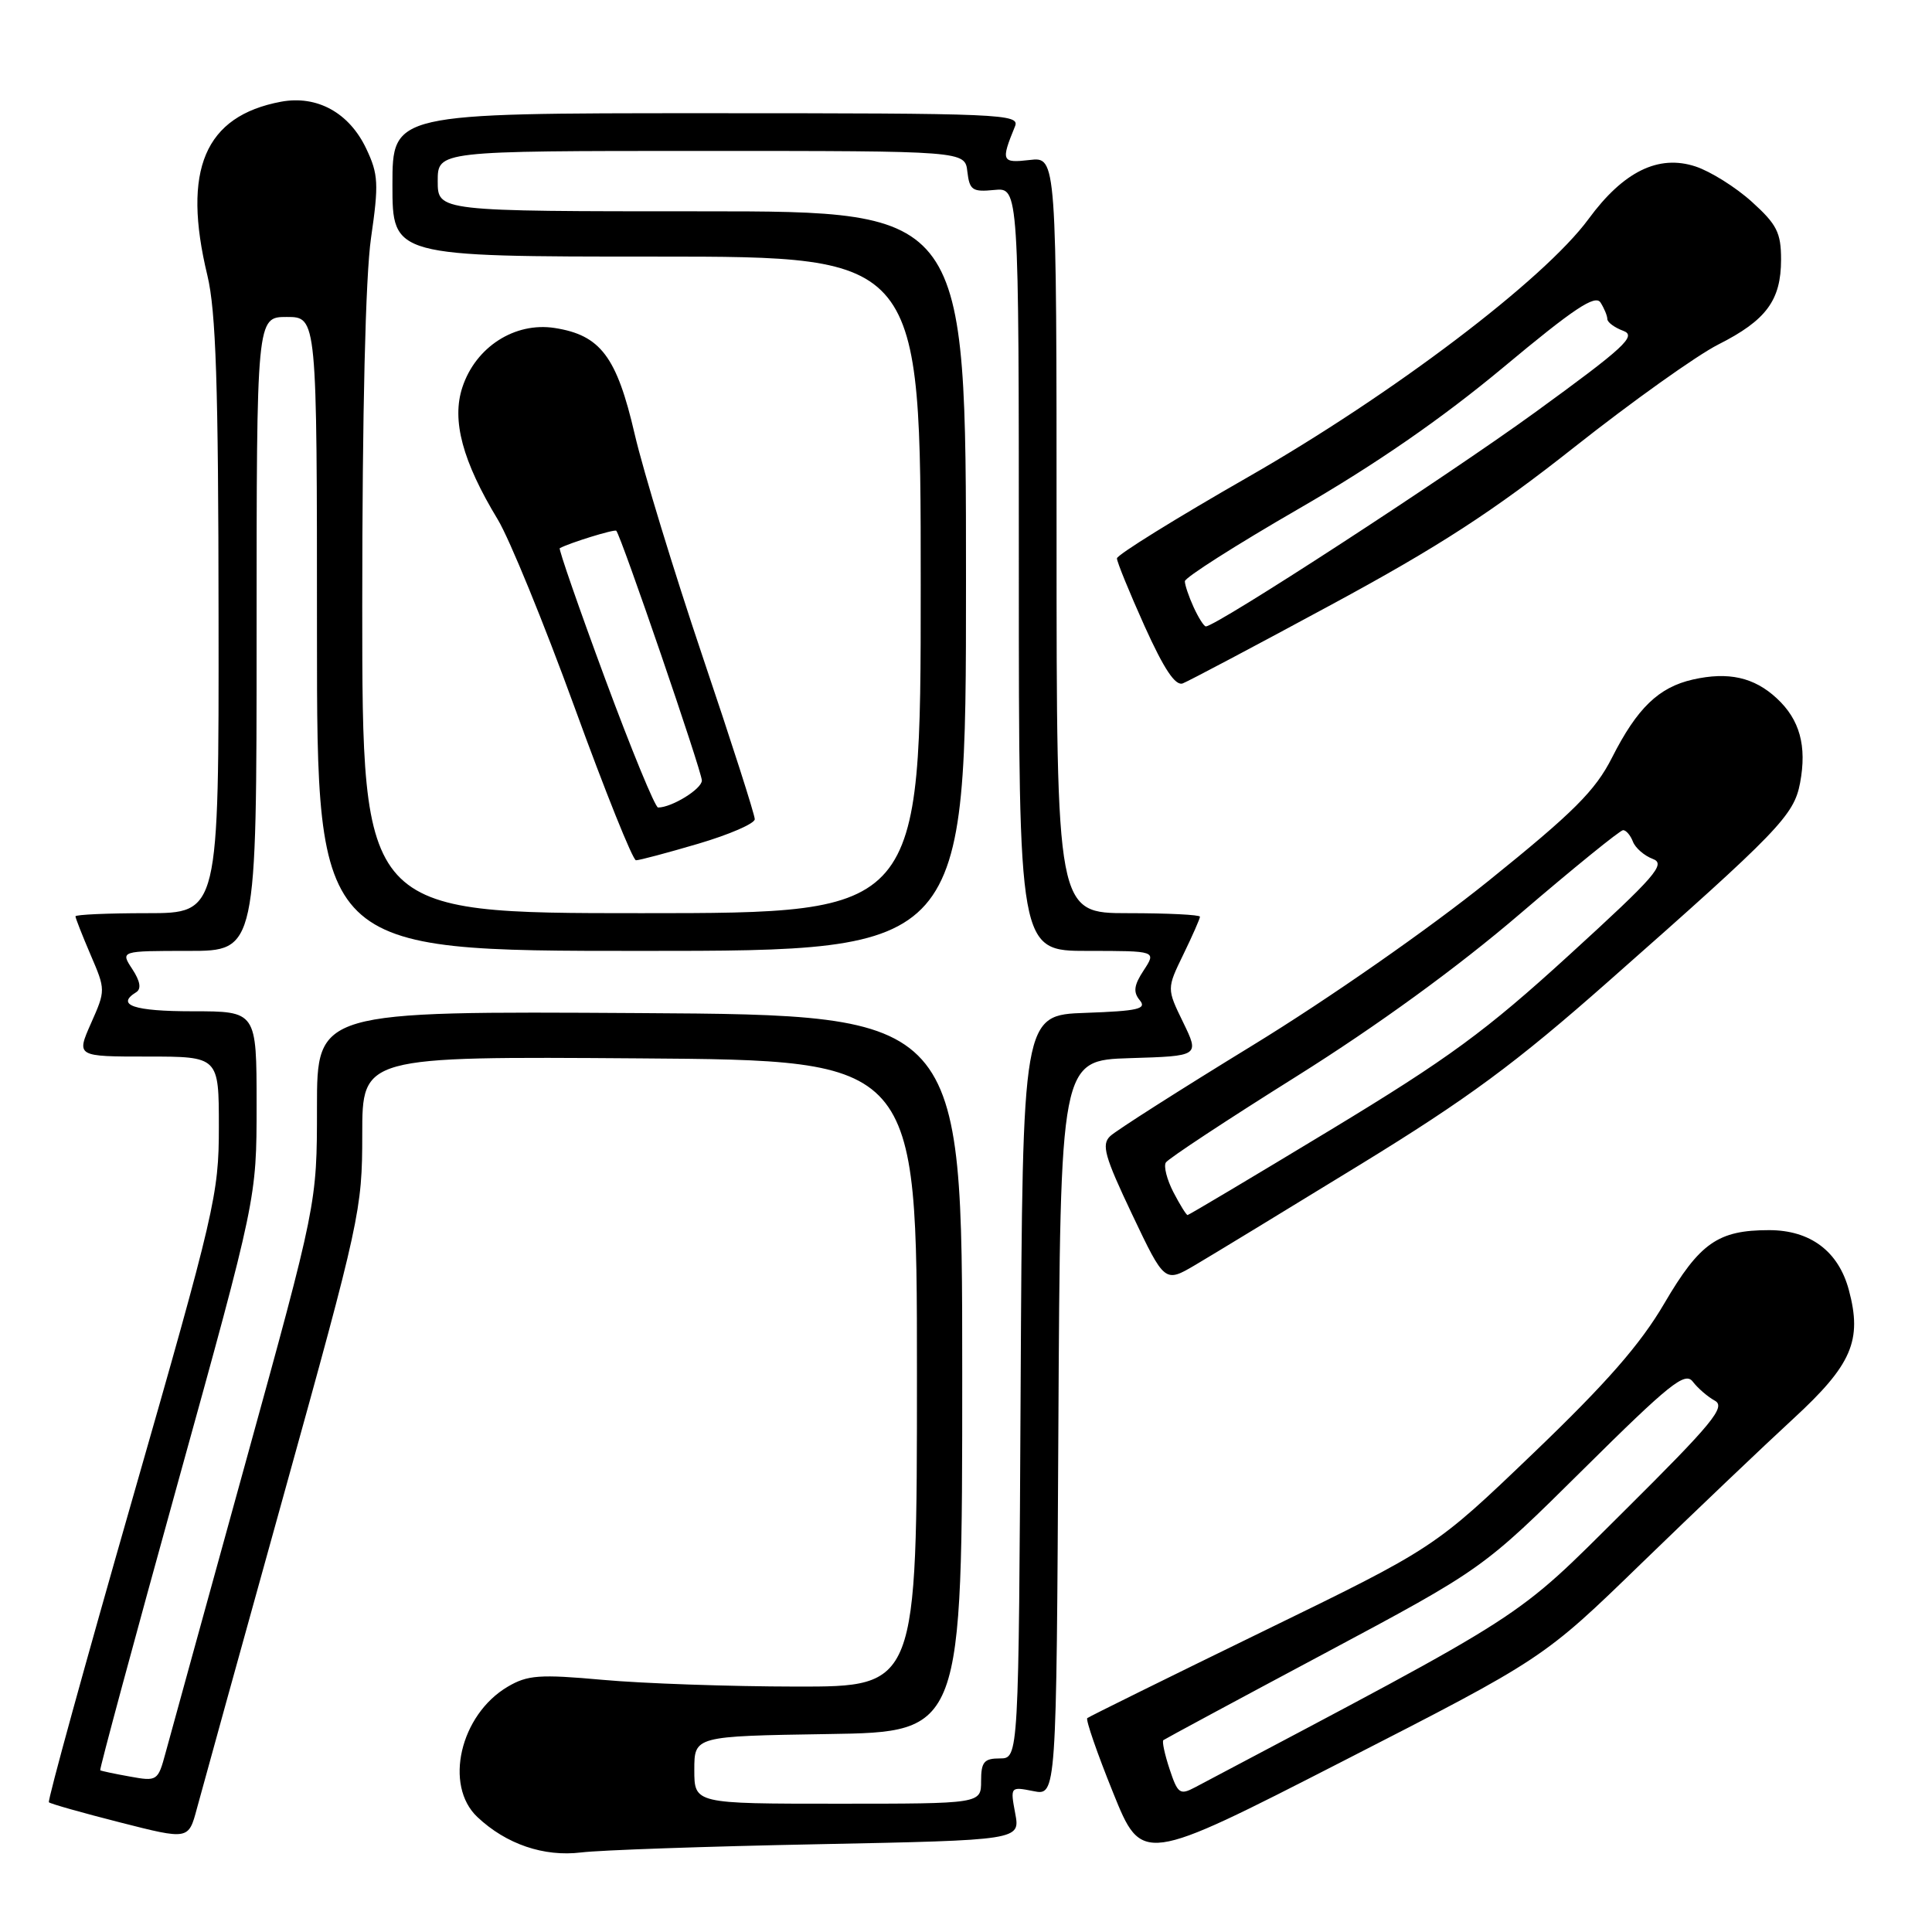 <?xml version="1.0" encoding="UTF-8" standalone="no"?>
<!DOCTYPE svg PUBLIC "-//W3C//DTD SVG 1.1//EN" "http://www.w3.org/Graphics/SVG/1.1/DTD/svg11.dtd" >
<svg xmlns="http://www.w3.org/2000/svg" xmlns:xlink="http://www.w3.org/1999/xlink" version="1.1" viewBox="0 0 256 256">
 <g >
 <path fill="currentColor"
d=" M 217.52 207.13 C 224.69 200.18 233.73 191.57 237.61 188.00 C 245.39 180.84 246.78 177.62 244.98 170.92 C 243.60 165.79 239.87 163.00 234.41 163.00 C 227.64 163.00 225.23 164.69 220.53 172.71 C 217.36 178.13 212.88 183.25 203.18 192.55 C 190.10 205.09 190.10 205.09 167.30 216.19 C 154.76 222.30 144.31 227.46 144.07 227.66 C 143.84 227.86 145.37 232.29 147.48 237.51 C 151.31 247.00 151.31 247.00 177.91 233.38 C 204.50 219.77 204.50 219.77 217.52 207.13 Z  M 108.35 244.37 C 135.19 243.83 135.19 243.83 134.52 240.28 C 133.86 236.74 133.88 236.73 136.92 237.33 C 139.98 237.95 139.98 237.95 140.24 189.22 C 140.50 140.50 140.50 140.50 149.72 140.21 C 158.94 139.93 158.94 139.93 156.77 135.46 C 154.60 131.00 154.60 131.00 156.80 126.47 C 158.01 123.98 159.00 121.73 159.00 121.47 C 159.00 121.21 154.72 121.00 149.50 121.00 C 140.00 121.00 140.00 121.00 140.00 70.89 C 140.00 20.78 140.00 20.78 136.43 21.20 C 132.72 21.63 132.60 21.36 134.49 16.75 C 135.17 15.10 132.84 15.00 93.61 15.00 C 52.00 15.00 52.00 15.00 52.00 24.50 C 52.00 34.00 52.00 34.00 87.00 34.00 C 122.00 34.00 122.00 34.00 122.00 77.50 C 122.00 121.00 122.00 121.00 85.00 121.00 C 48.00 121.00 48.00 121.00 48.00 80.30 C 48.00 54.61 48.43 36.63 49.16 31.55 C 50.20 24.36 50.14 23.09 48.53 19.70 C 46.27 14.93 42.01 12.59 37.23 13.48 C 27.12 15.38 24.10 22.50 27.48 36.50 C 28.61 41.20 28.94 51.00 28.96 81.75 C 29.00 121.00 29.00 121.00 19.50 121.00 C 14.28 121.00 10.00 121.19 10.00 121.42 C 10.00 121.65 10.90 123.94 12.00 126.51 C 14.00 131.16 14.00 131.22 12.06 135.59 C 10.11 140.00 10.11 140.00 19.56 140.00 C 29.00 140.00 29.00 140.00 29.00 149.34 C 29.00 158.27 28.48 160.48 17.56 198.57 C 11.27 220.51 6.28 238.62 6.48 238.81 C 6.67 239.01 10.92 240.21 15.91 241.48 C 24.98 243.79 24.98 243.79 26.09 239.64 C 26.70 237.36 31.88 218.65 37.60 198.06 C 47.71 161.66 48.00 160.33 48.00 150.30 C 48.00 139.98 48.00 139.98 84.75 140.24 C 121.50 140.50 121.50 140.50 121.50 182.00 C 121.50 223.50 121.50 223.50 105.50 223.48 C 96.70 223.47 85.17 223.07 79.89 222.59 C 71.48 221.83 69.90 221.95 67.27 223.50 C 60.97 227.22 58.80 236.58 63.26 240.77 C 67.08 244.37 72.06 246.06 77.00 245.46 C 79.47 245.15 93.58 244.66 108.35 244.37 Z  M 180.21 154.33 C 194.53 145.55 200.84 140.89 213.19 129.98 C 235.72 110.10 237.71 108.04 238.52 103.74 C 239.44 98.84 238.48 95.35 235.43 92.53 C 232.43 89.74 229.02 88.98 224.32 90.04 C 219.78 91.07 216.93 93.82 213.60 100.39 C 211.38 104.77 208.54 107.61 197.21 116.74 C 189.38 123.05 176.00 132.38 166.00 138.50 C 156.38 144.39 147.87 149.81 147.11 150.54 C 145.92 151.66 146.36 153.22 150.02 160.93 C 154.33 170.00 154.33 170.00 158.42 167.59 C 160.66 166.27 170.47 160.30 180.21 154.33 Z  M 92.52 111.80 C 96.63 110.59 100.00 109.13 100.01 108.55 C 100.02 107.97 96.91 98.28 93.10 87.00 C 89.30 75.72 85.25 62.47 84.10 57.53 C 81.72 47.25 79.57 44.41 73.50 43.46 C 68.22 42.64 63.03 45.97 61.27 51.31 C 59.82 55.69 61.28 61.12 65.97 68.86 C 67.51 71.41 72.09 82.61 76.14 93.74 C 80.19 104.88 83.85 113.99 84.27 113.99 C 84.70 114.00 88.41 113.01 92.52 111.80 Z  M 176.44 80.11 C 190.65 72.43 197.85 67.76 208.62 59.24 C 216.25 53.21 224.83 47.09 227.68 45.65 C 234.04 42.44 236.00 39.79 236.00 34.39 C 236.00 30.83 235.44 29.73 232.13 26.74 C 230.00 24.81 226.64 22.71 224.67 22.06 C 219.76 20.44 215.11 22.72 210.49 29.02 C 204.59 37.05 184.55 52.24 165.34 63.23 C 155.80 68.69 148.00 73.53 148.00 73.99 C 148.00 74.45 149.65 78.49 151.66 82.96 C 154.24 88.67 155.74 90.93 156.73 90.55 C 157.50 90.25 166.37 85.56 176.44 80.11 Z  M 154.98 234.43 C 154.33 232.47 153.96 230.74 154.15 230.58 C 154.34 230.43 163.95 225.25 175.50 219.09 C 196.50 207.87 196.50 207.87 209.80 194.69 C 221.23 183.36 223.27 181.72 224.30 183.07 C 224.96 183.94 226.28 185.08 227.23 185.60 C 228.71 186.42 226.92 188.59 215.23 200.20 C 200.44 214.89 203.21 213.10 158.33 236.84 C 156.35 237.89 156.05 237.67 154.98 234.43 Z  M 92.00 234.52 C 92.00 230.05 92.00 230.05 109.75 229.77 C 127.50 229.50 127.50 229.50 127.50 182.00 C 127.50 134.50 127.50 134.50 84.75 134.24 C 42.00 133.98 42.00 133.98 42.00 146.74 C 42.00 159.50 42.00 159.50 32.48 194.00 C 27.24 212.97 22.50 230.20 21.93 232.29 C 20.93 235.99 20.82 236.06 17.20 235.40 C 15.17 235.04 13.40 234.66 13.28 234.57 C 13.16 234.47 17.77 217.39 23.53 196.60 C 34.00 158.80 34.00 158.80 34.00 146.40 C 34.00 134.00 34.00 134.00 25.50 134.00 C 17.73 134.00 15.30 133.17 18.05 131.47 C 18.75 131.03 18.58 130.01 17.53 128.41 C 15.95 126.00 15.95 126.00 24.98 126.00 C 34.00 126.00 34.00 126.00 34.00 84.00 C 34.00 42.00 34.00 42.00 38.00 42.00 C 42.00 42.00 42.00 42.00 42.00 84.00 C 42.00 126.00 42.00 126.00 85.00 126.00 C 128.00 126.00 128.00 126.00 128.00 77.00 C 128.00 28.00 128.00 28.00 93.00 28.00 C 58.00 28.00 58.00 28.00 58.00 24.00 C 58.00 20.00 58.00 20.00 92.93 20.00 C 127.87 20.00 127.87 20.00 128.18 22.75 C 128.47 25.20 128.85 25.46 131.75 25.17 C 135.00 24.85 135.00 24.85 135.00 75.42 C 135.00 126.00 135.00 126.00 144.12 126.00 C 153.23 126.00 153.23 126.00 151.55 128.57 C 150.25 130.54 150.13 131.45 151.02 132.53 C 151.99 133.69 150.83 133.96 143.84 134.21 C 135.50 134.50 135.50 134.50 135.24 183.75 C 134.98 233.00 134.98 233.00 132.49 233.00 C 130.39 233.00 130.00 233.47 130.00 236.00 C 130.00 239.00 130.00 239.00 111.00 239.00 C 92.00 239.00 92.00 239.00 92.00 234.52 Z  M 155.48 157.97 C 154.62 156.30 154.17 154.53 154.48 154.04 C 154.78 153.54 162.56 148.41 171.77 142.64 C 182.53 135.89 193.12 128.19 201.43 121.07 C 208.54 114.98 214.68 110.00 215.07 110.00 C 215.47 110.00 216.05 110.69 216.37 111.52 C 216.69 112.36 217.88 113.39 219.00 113.81 C 220.79 114.47 219.39 116.08 207.94 126.53 C 196.86 136.65 191.96 140.24 176.25 149.75 C 166.02 155.94 157.52 161.00 157.36 161.00 C 157.19 161.00 156.35 159.64 155.48 157.97 Z  M 80.17 89.91 C 76.69 80.51 74.00 72.74 74.17 72.64 C 75.45 71.94 81.42 70.09 81.66 70.33 C 82.28 70.95 93.00 102.22 93.00 103.42 C 93.00 104.54 89.02 107.00 87.20 107.00 C 86.81 107.00 83.65 99.31 80.17 89.91 Z  M 158.16 80.45 C 157.52 79.05 157.00 77.51 157.00 77.02 C 157.00 76.53 163.79 72.21 172.08 67.42 C 182.27 61.54 191.05 55.46 199.17 48.70 C 208.54 40.88 211.38 38.99 212.08 40.09 C 212.57 40.86 212.98 41.85 212.98 42.28 C 212.99 42.71 213.94 43.41 215.10 43.84 C 216.90 44.51 215.27 46.02 203.35 54.68 C 191.48 63.29 161.17 83.00 159.78 83.00 C 159.53 83.00 158.80 81.85 158.16 80.45 Z "/>
</g>
</svg>